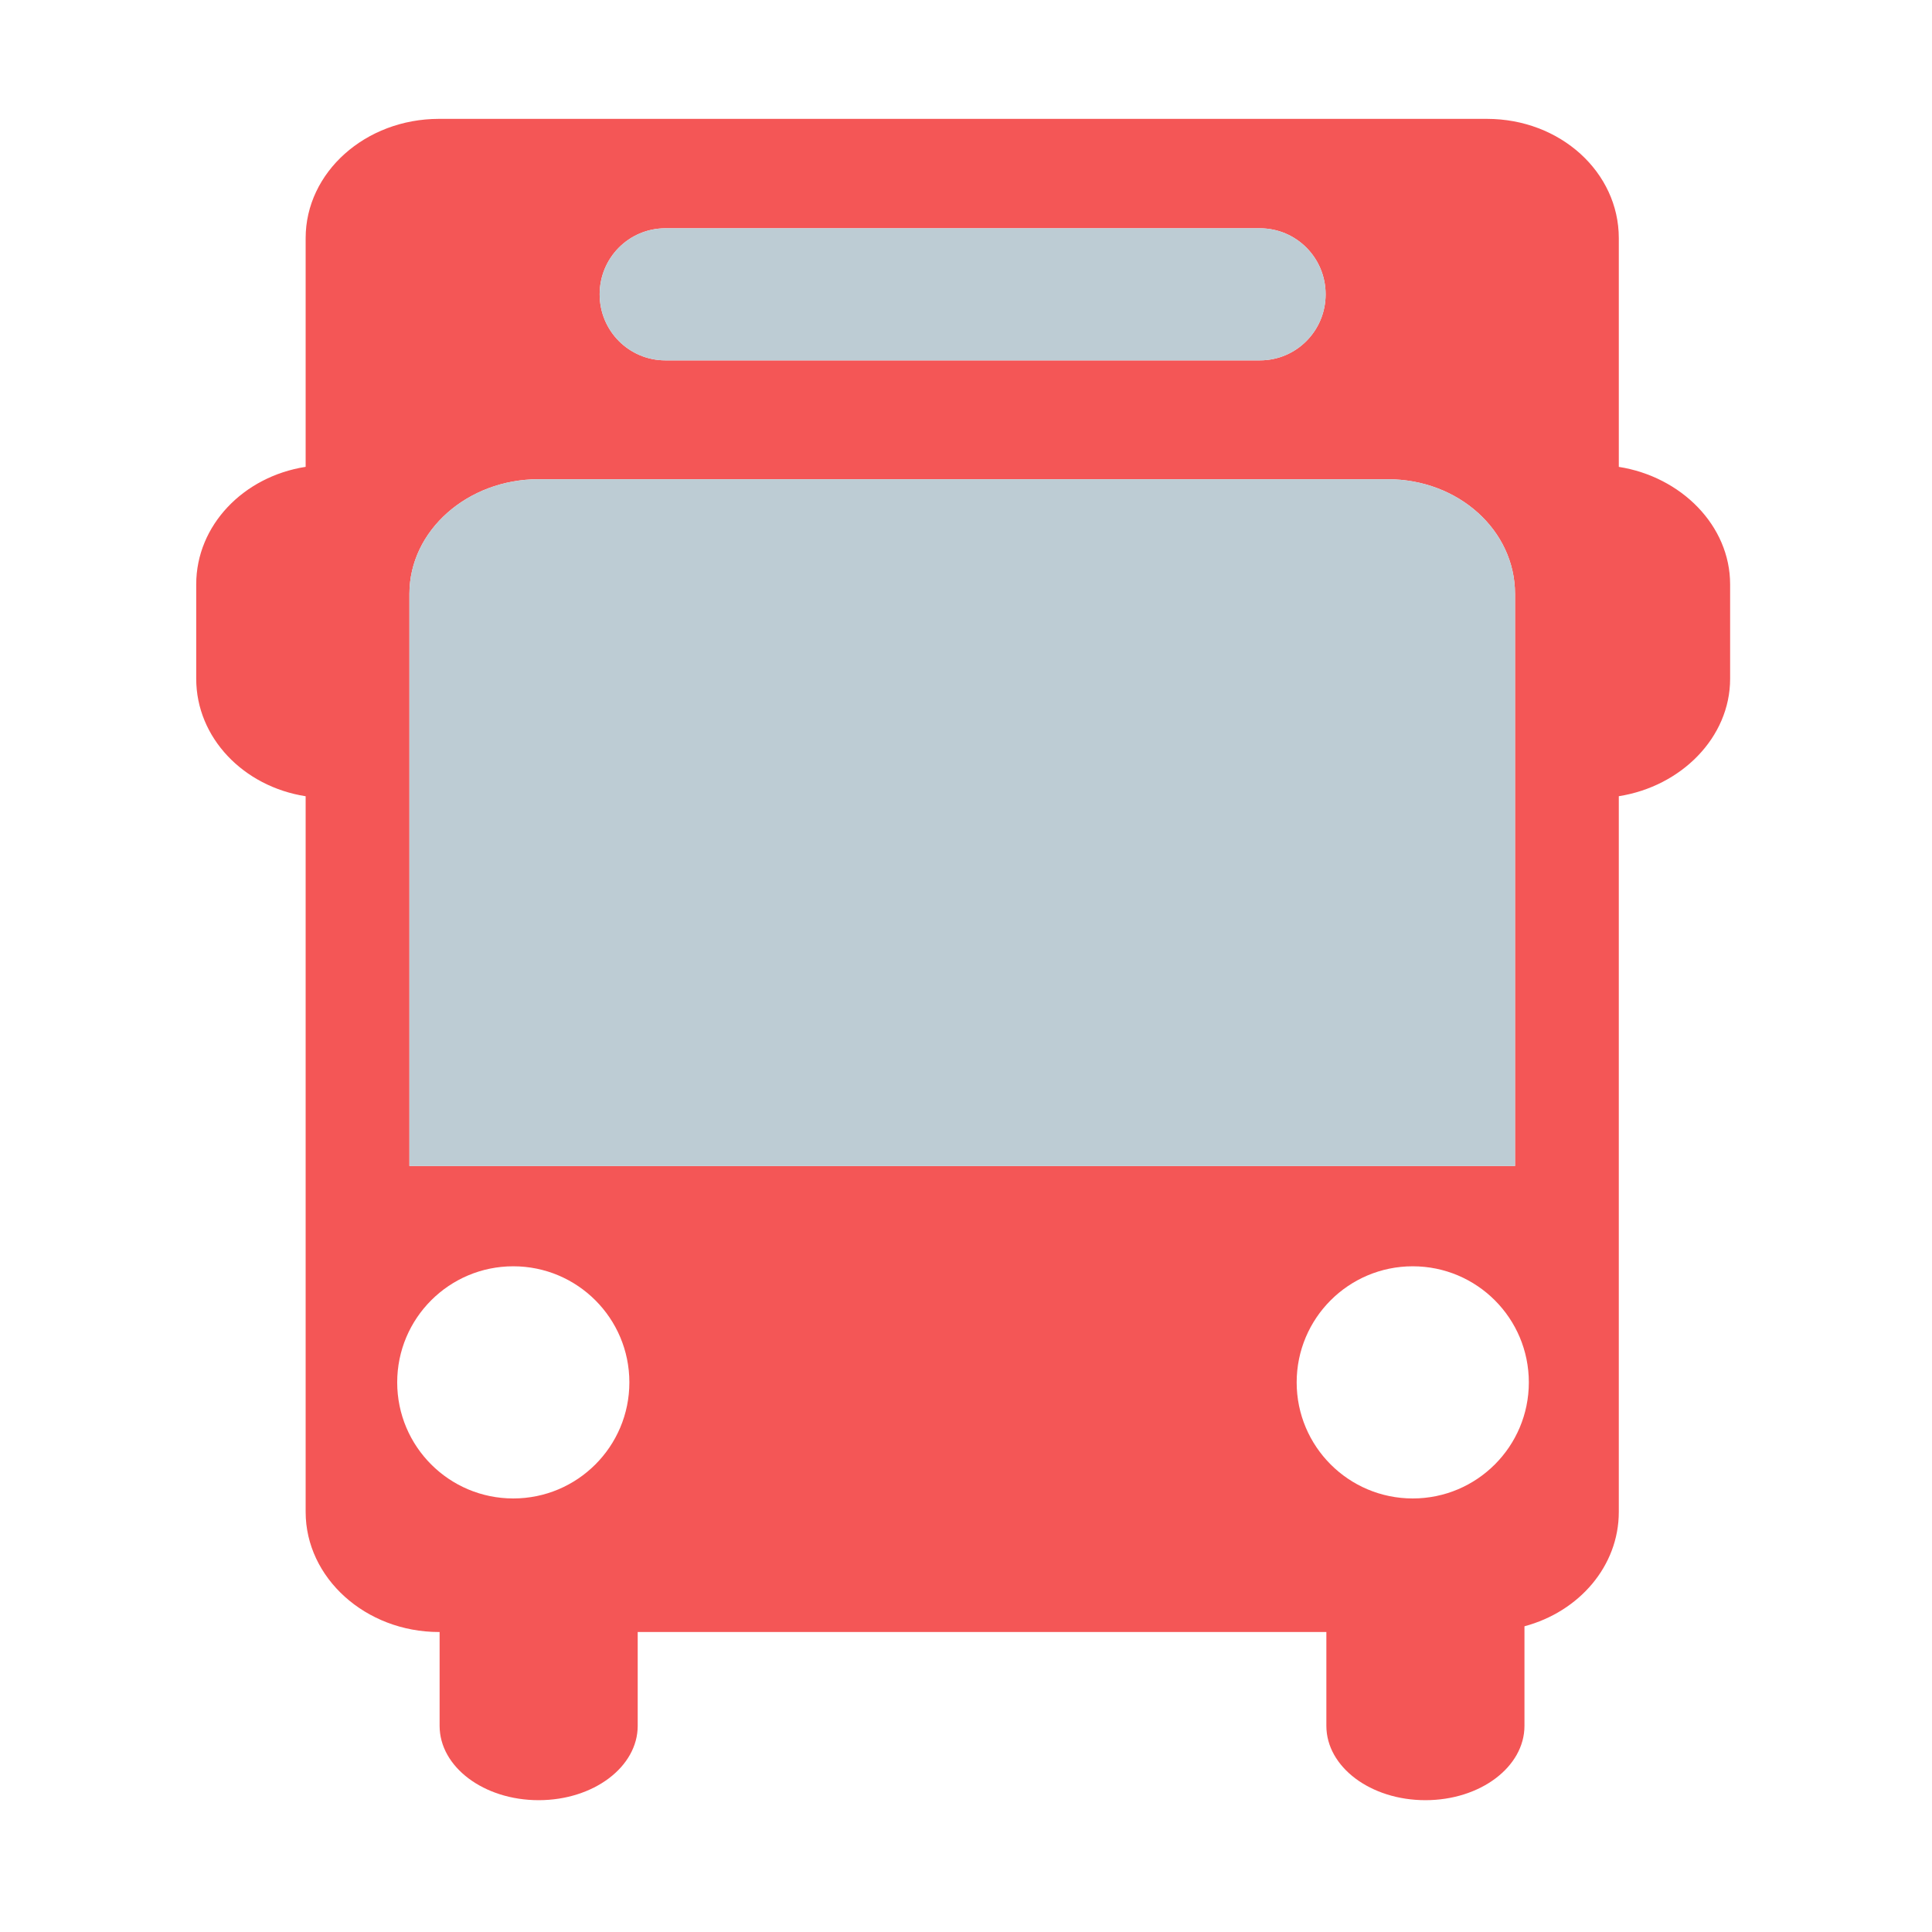 <?xml version="1.0" standalone="no"?><!DOCTYPE svg PUBLIC "-//W3C//DTD SVG 1.1//EN" "http://www.w3.org/Graphics/SVG/1.1/DTD/svg11.dtd"><svg t="1657095272578" class="icon" viewBox="0 0 1024 1024" version="1.1" xmlns="http://www.w3.org/2000/svg" p-id="31588" xmlns:xlink="http://www.w3.org/1999/xlink" width="200" height="200"><defs><style type="text/css">@font-face { font-family: feedback-iconfont; src: url("//at.alicdn.com/t/font_1031158_u69w8yhxdu.woff2?t=1630033759944") format("woff2"), url("//at.alicdn.com/t/font_1031158_u69w8yhxdu.woff?t=1630033759944") format("woff"), url("//at.alicdn.com/t/font_1031158_u69w8yhxdu.ttf?t=1630033759944") format("truetype"); }
</style></defs><path d="M858 247.456V126.213C858 91.302 827.018 63 788.068 63h-555.39C193.728 63 162 91.302 162 126.213v121.224c-33 5.138-58 31.053-58 62.271v50.044c0 31.218 25 57.133 58 62.271v379.345C162 836.28 193.728 865 232.678 865H233v49.723c0 21.766 23.407 39.411 52.5 39.411s52.5-17.645 52.5-39.411V865h365v49.723c0 21.766 23.407 39.411 52.5 39.411s52.5-17.645 52.5-39.411v-52.76c29-7.758 50-31.943 50-60.594V422.004c33-5.18 59-31.07 59-62.252v-50.044c0-31.182-26-57.072-59-62.252zM803 618H217V314.763C217 281.131 247.887 254 285.41 254h450.105C773.036 254 803 281.131 803 314.763V618zM352.649 121h315.14c19.232 0 34.824 15.604 34.824 35 0 19.395-15.591 35-34.824 35h-315.14c-19.233 0-34.824-15.605-34.824-35 0-19.396 15.591-35 34.824-35zM210.525 732.686c0-33.98 27.547-61.527 61.527-61.527s61.527 27.547 61.527 61.527-27.547 61.527-61.527 61.527-61.527-27.546-61.527-61.527z m538.262 61.527c-33.98 0-61.527-27.547-61.527-61.527s27.547-61.527 61.527-61.527 61.527 27.547 61.527 61.527-27.547 61.527-61.527 61.527z" fill="#F45656" p-id="31589"></path><path d="M735.514 254H285.41c-37.522 0-68.41 27.131-68.41 60.763V618h586V314.763C803 281.131 773.036 254 735.514 254zM352.649 191h315.14c19.232 0 34.824-15.605 34.824-35 0-19.396-15.591-35-34.824-35h-315.14c-19.233 0-34.824 15.604-34.824 35 0 19.395 15.591 35 34.824 35z" fill="#BDCCD4" p-id="31590"></path></svg>